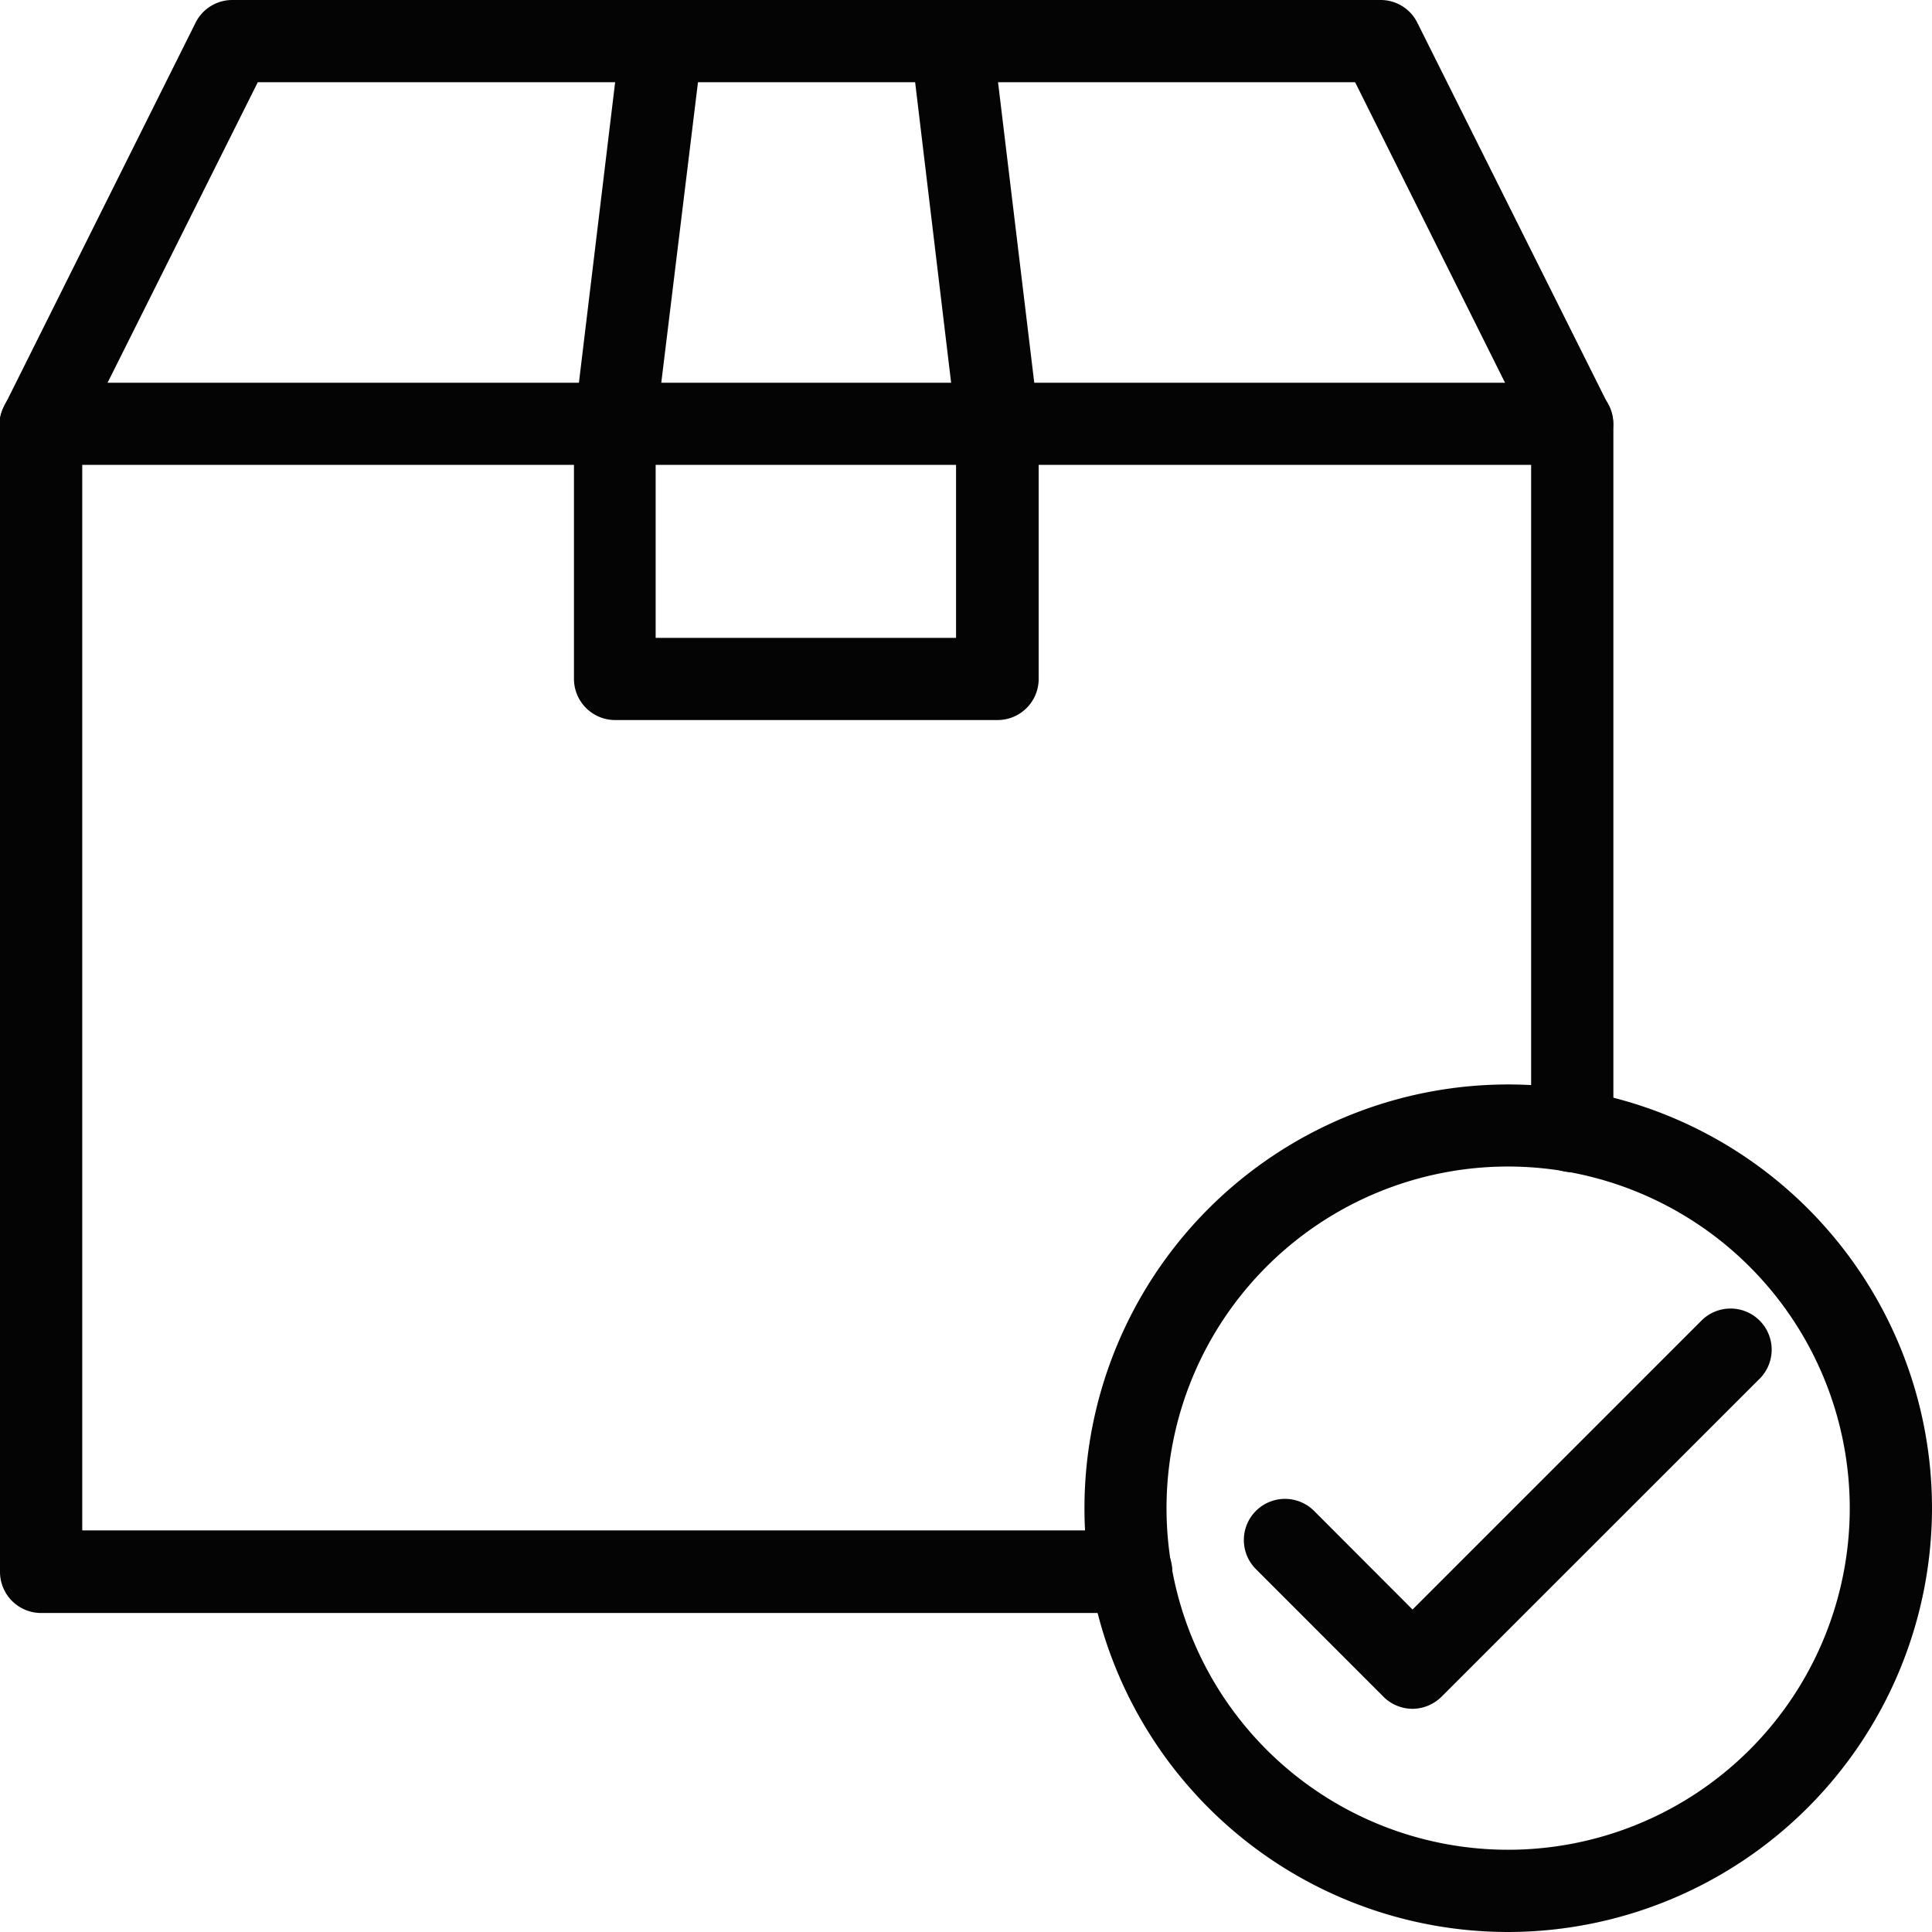 <svg xmlns="http://www.w3.org/2000/svg" width="20.671" height="20.671" viewBox="0 0 20.671 20.671"><defs><style>.a{fill:#040405;}</style></defs><g transform="translate(-0.087 -0.358)"><path class="a" d="M15.2,18.641h0a.442.442,0,0,1-.311-.129l-1.365-1.366a.44.44,0,1,1,.623-.622L15.2,17.579l3.1-3.1a.44.44,0,0,1,.623.621L15.51,18.512A.445.445,0,0,1,15.2,18.641Z"/><path class="a" d="M16.9,5.332a.439.439,0,0,1-.393-.243L14.586,1.238H2.845L.92,5.089A.439.439,0,1,1,.134,4.7L2.18.6A.439.439,0,0,1,2.573.358H14.858A.438.438,0,0,1,15.251.6L17.3,4.7a.438.438,0,0,1-.2.59A.431.431,0,0,1,16.9,5.332Z"/><path class="a" d="M10.763,8.062H6.669a.441.441,0,0,1-.441-.439V4.893l.5-4.149a.44.44,0,0,1,.874.108l-.5,4.094,0,2.237h3.214V4.893L9.832.851a.44.44,0,0,1,.384-.489.446.446,0,0,1,.49.383l.494,4.1,0,2.783A.44.44,0,0,1,10.763,8.062ZM7.109,7.623h0Z"/><path class="a" d="M12.19,17.616H.527a.44.44,0,0,1-.44-.44V4.893a.44.44,0,0,1,.44-.44H16.909a.441.441,0,0,1,.44.44V12.46a.44.44,0,0,1-.88,0V5.332H.967v11.4H12.19a.44.44,0,1,1,0,.88Z"/><path class="a" d="M16.223,21.029a4.534,4.534,0,1,1,4.535-4.535A4.541,4.541,0,0,1,16.223,21.029Zm0-8.19a3.655,3.655,0,1,0,3.655,3.655A3.658,3.658,0,0,0,16.223,12.839Z"/></g></svg>